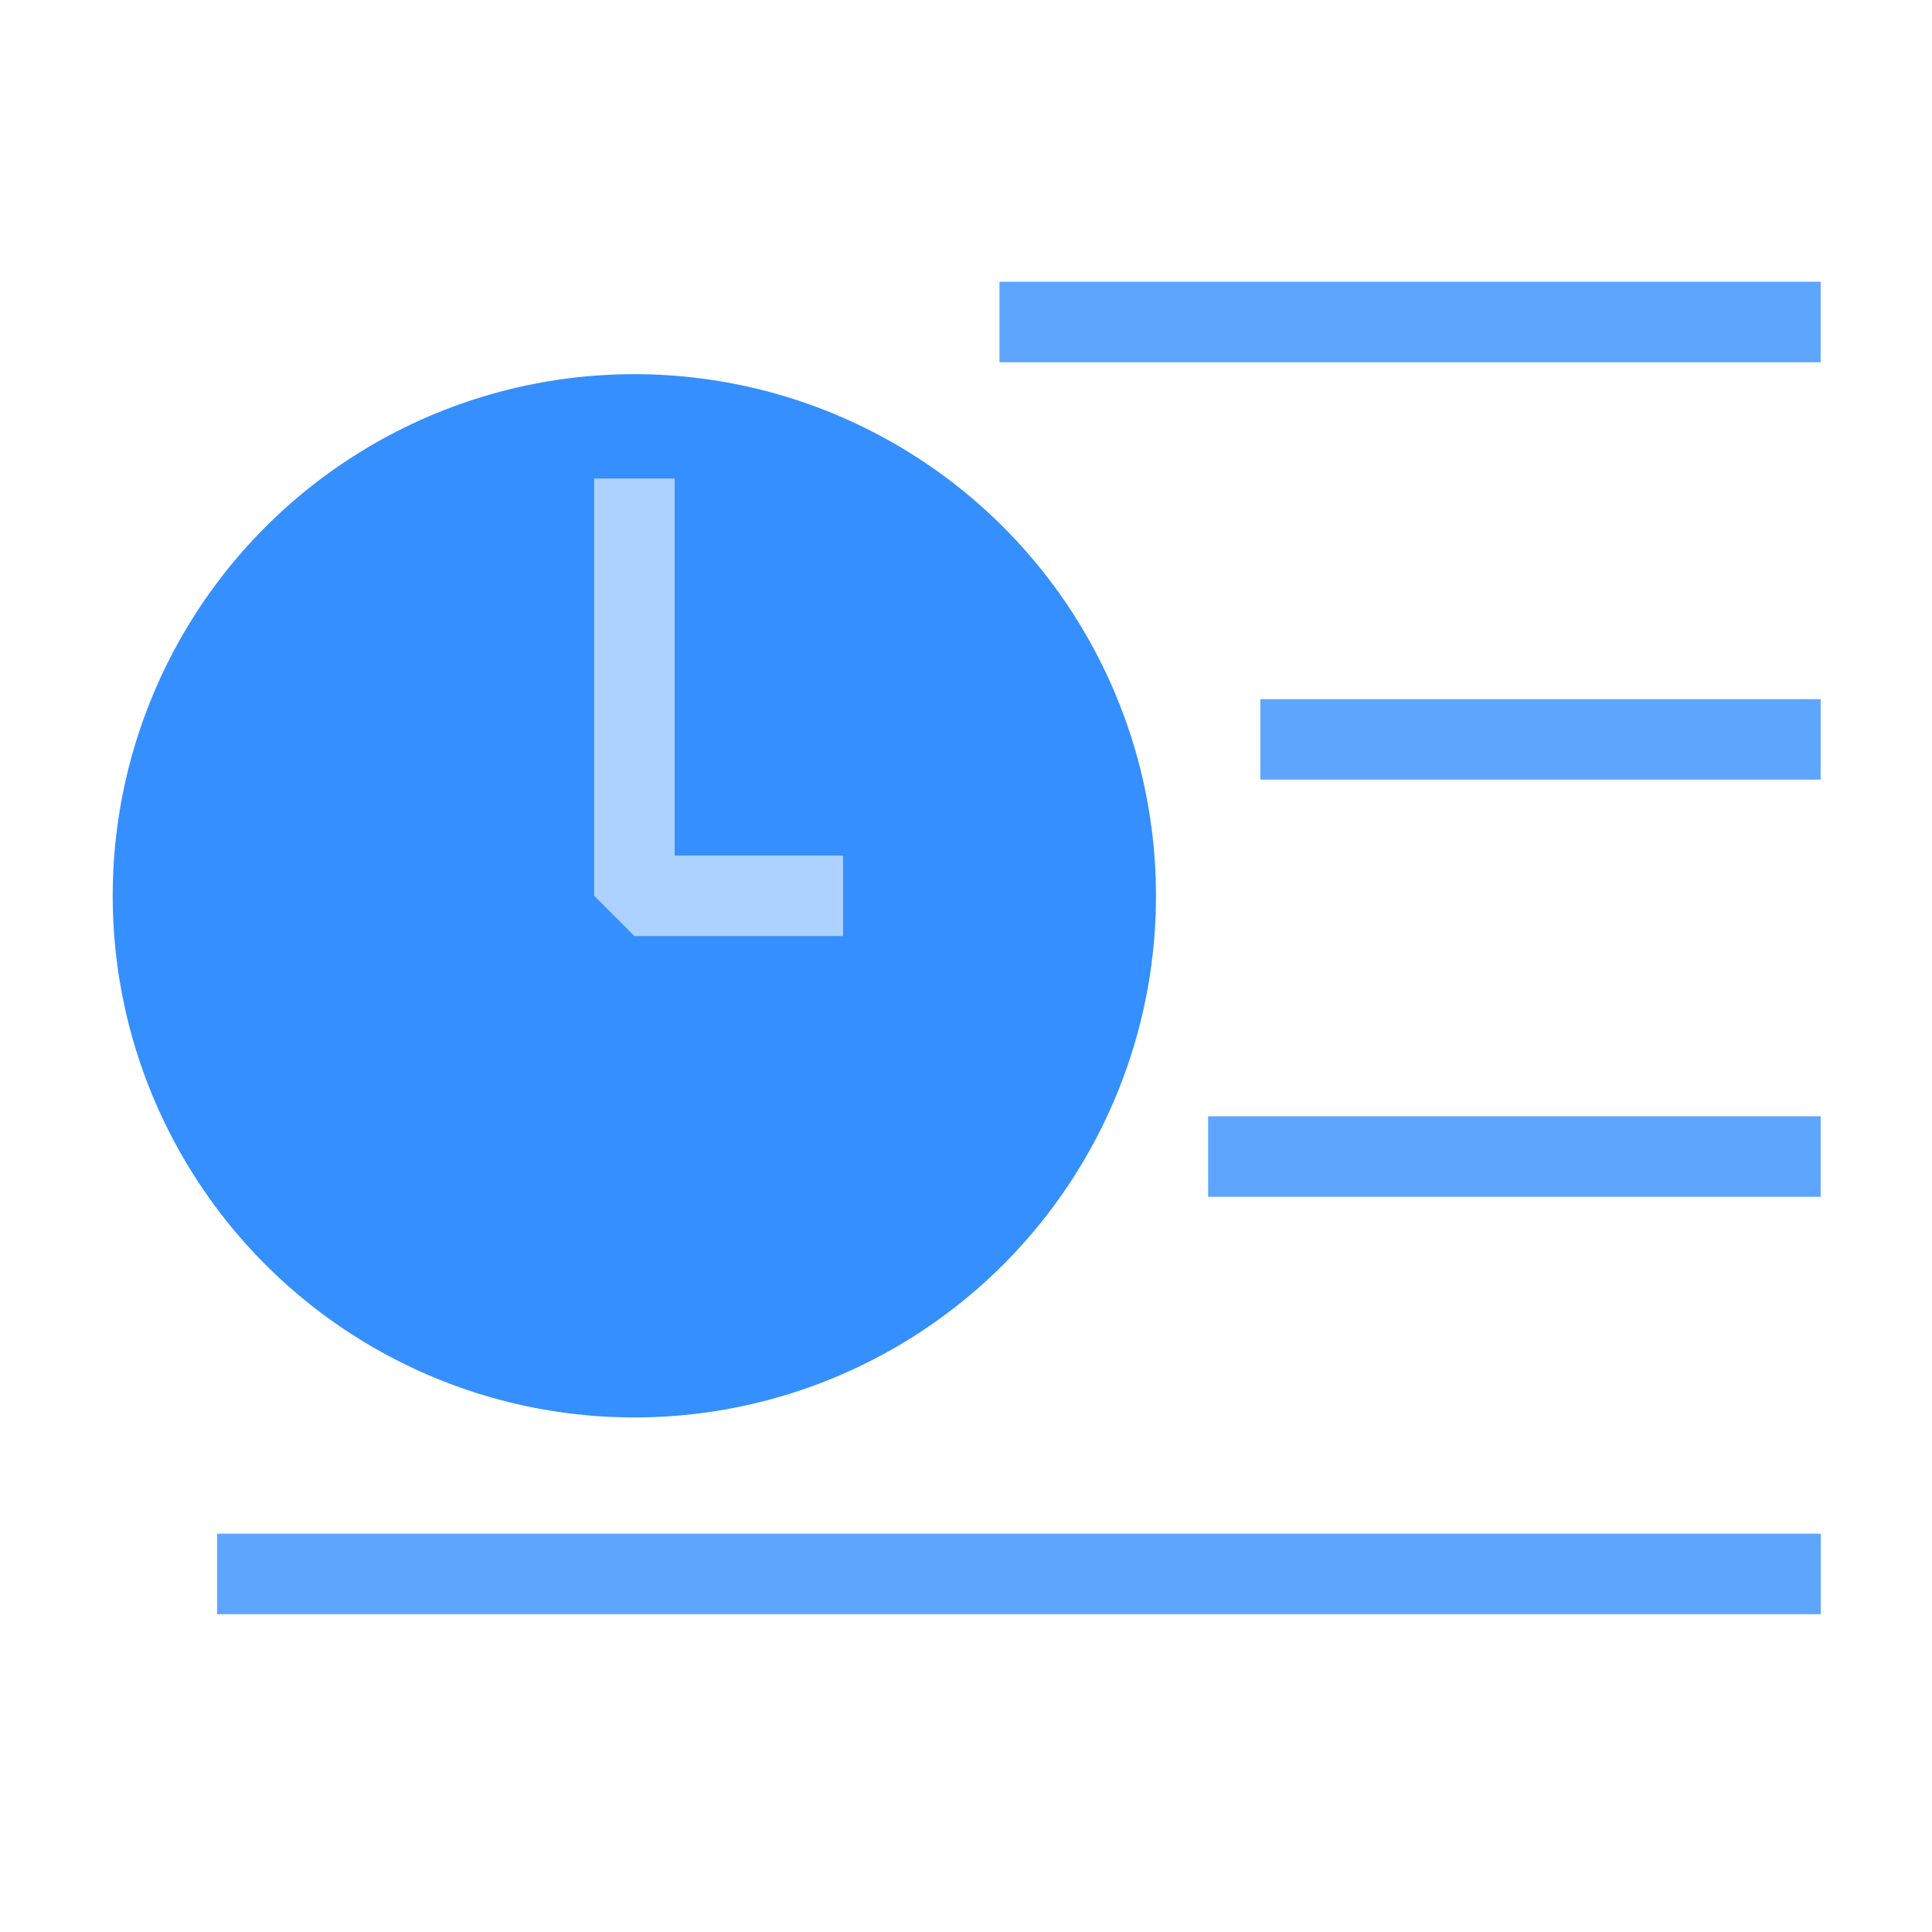 <svg width="24" height="24" viewBox="0 0 24 24" fill="none" xmlns="http://www.w3.org/2000/svg">
<circle cx="7.88" cy="11.128" r="6.48" fill="#358FFE"/>
<path d="M7.881 5.944V11.128H10.473" stroke="#AED2FF" stroke-linejoin="bevel"/>
<path d="M12.416 4L22.617 4" stroke="#5DA5FE"/>
<path d="M15.656 9.185L22.617 9.185" stroke="#5DA5FE"/>
<path d="M15.008 14.367L22.617 14.367" stroke="#5DA5FE"/>
<path d="M2.697 19.552L22.618 19.552" stroke="#5DA5FE"/>
</svg>
